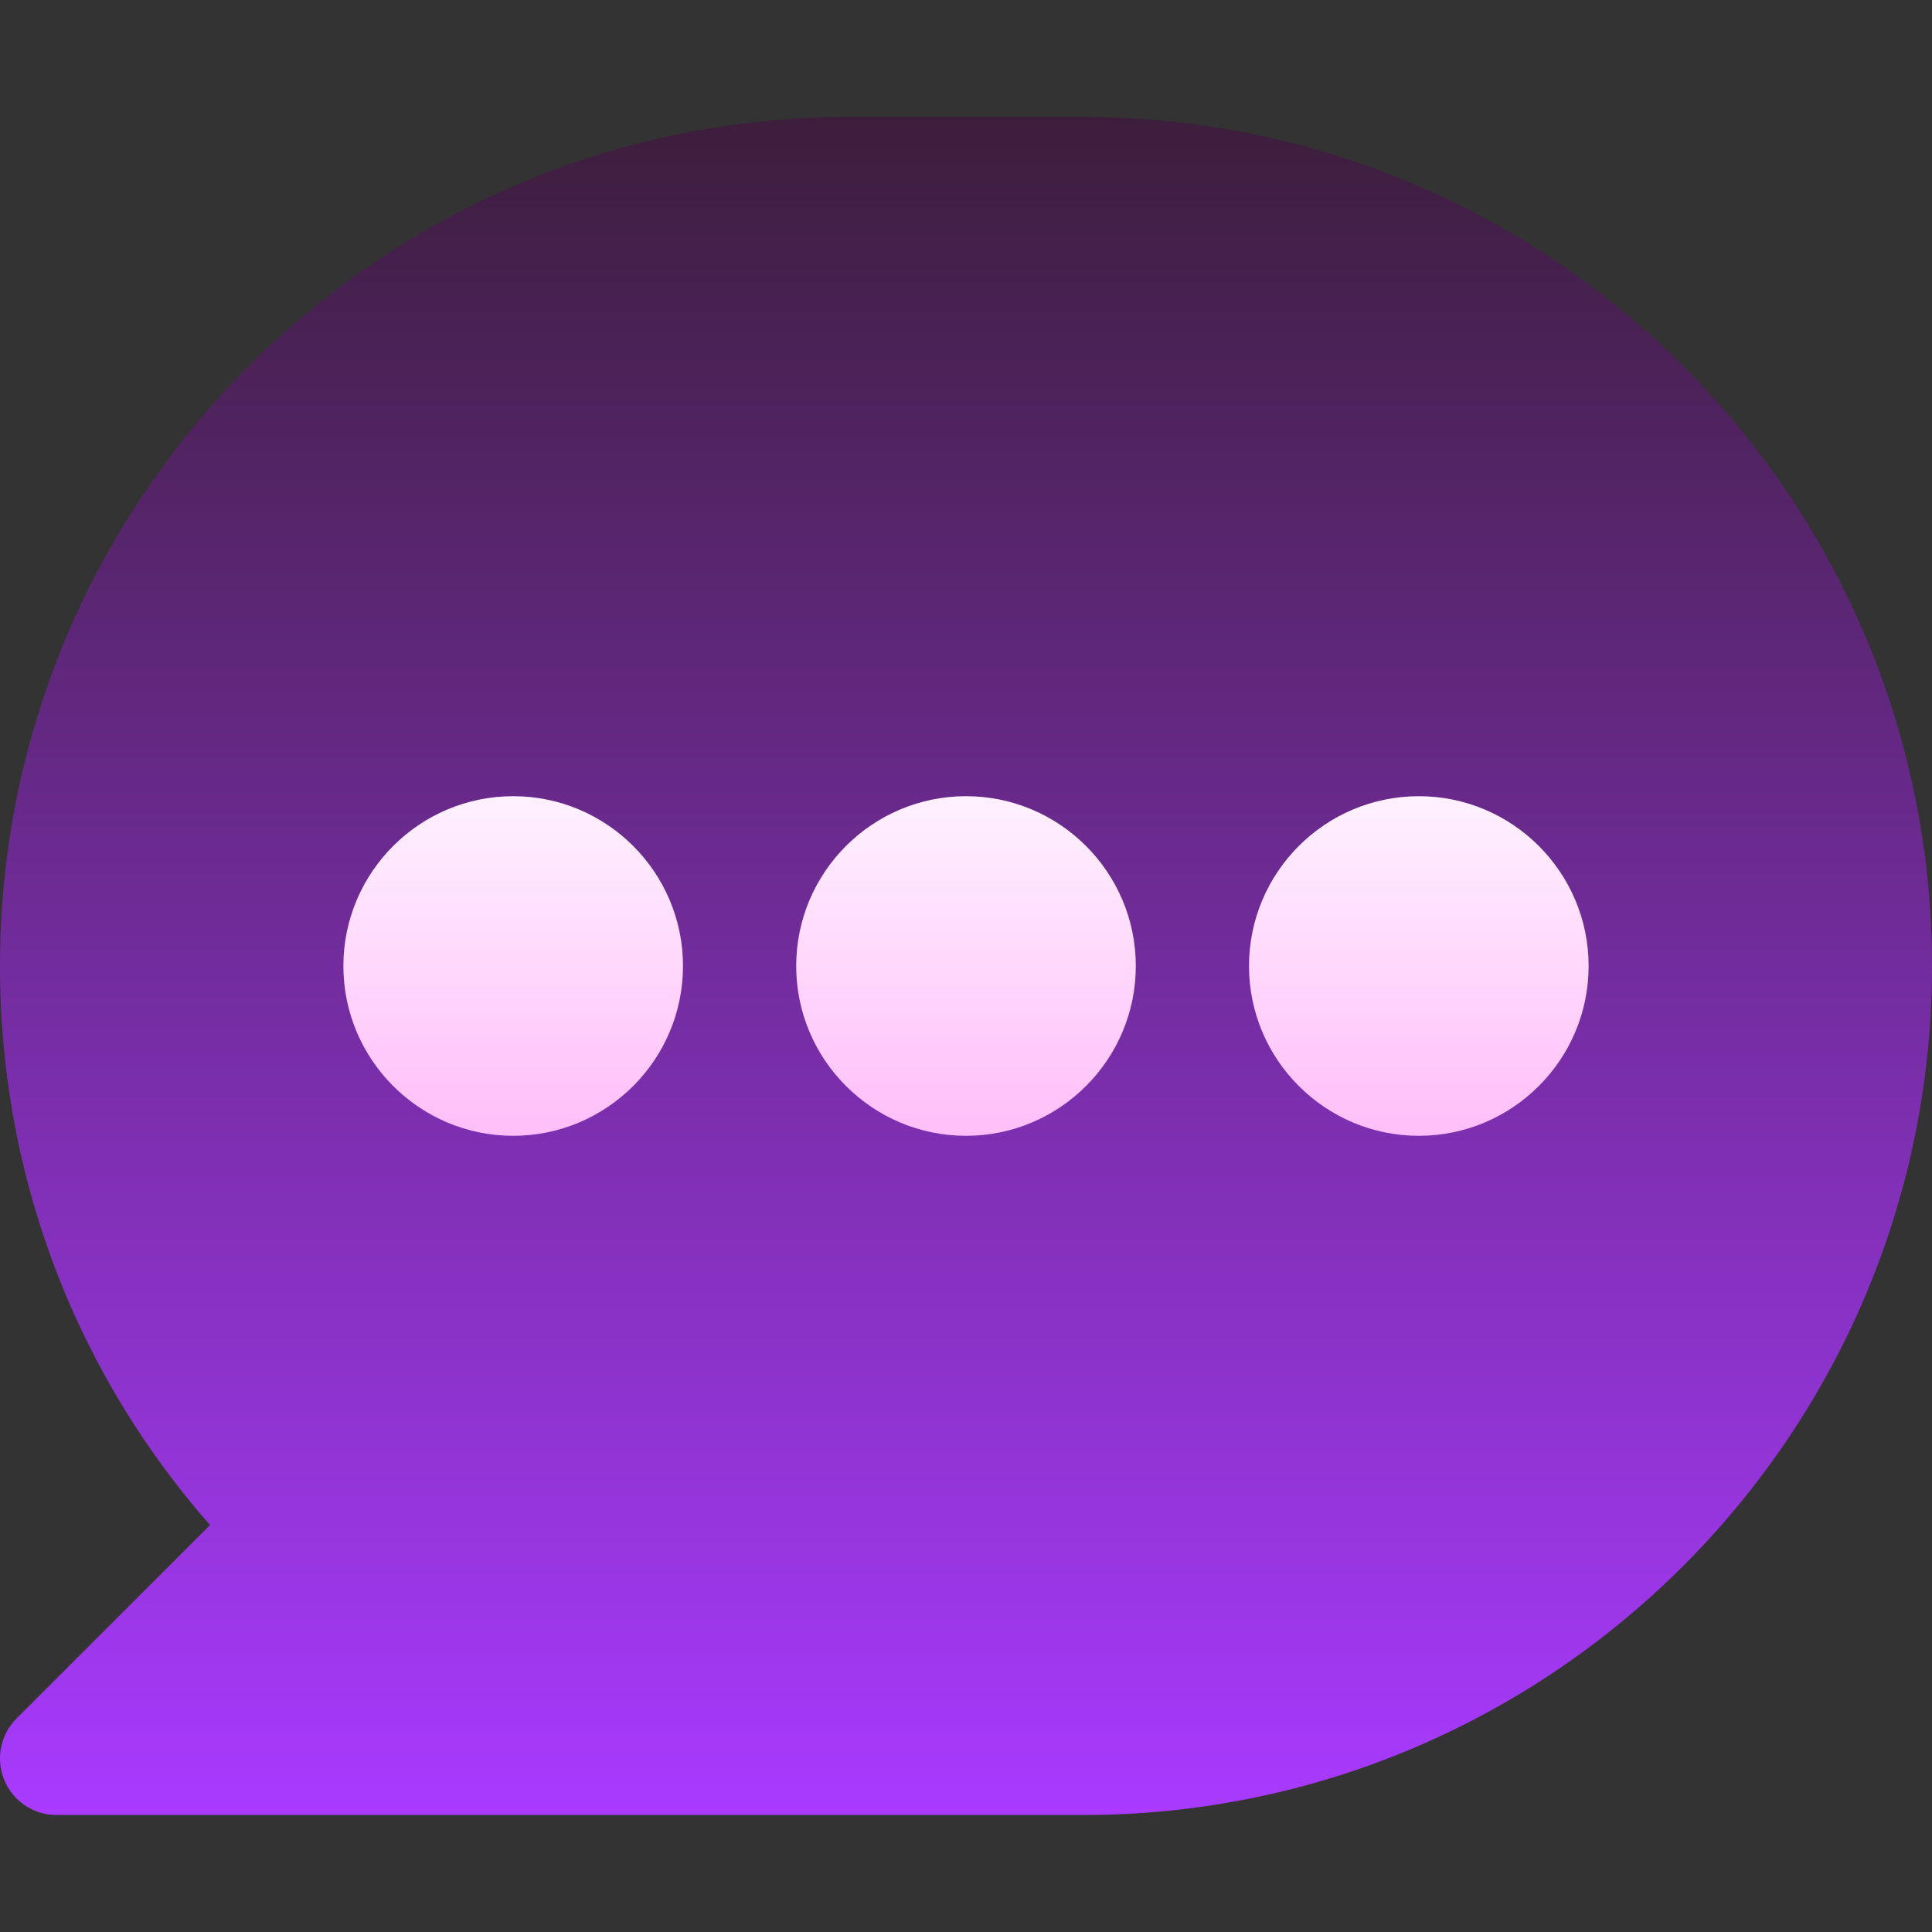 <svg xmlns="http://www.w3.org/2000/svg" version="1.1" xmlns:xlink="http://www.w3.org/1999/xlink" width="512" height="512" x="0" y="0" viewBox="0 0 512 512" style="enable-background:new 0 0 512 512" xml:space="preserve" class="">
  <rect x="0" y="0" width="512" height="512" fill="#333333" stroke="none"/>
  <g>
    <linearGradient id="a" x1="256" x2="256" y1="481" y2="31" gradientUnits="userSpaceOnUse">
      <stop stop-opacity="1" stop-color="#a93aff" offset="0"></stop>
      <stop stop-opacity="1" stop-color="#3c1e3c" offset="1"></stop>
    </linearGradient>
    <linearGradient id="b" x1="256" x2="256" y1="301" y2="211" gradientUnits="userSpaceOnUse">
      <stop offset="0" stop-color="#ffbef9"></stop>
      <stop offset="1" stop-color="#fff1ff"></stop>
    </linearGradient>
    <path fill="url(#a)" d="M287 31h-62C100.928 31 0 131.928 0 256c0 55.093 19.658 107.139 55.664 148.154l-51.27 51.24a15.038 15.038 0 0 0-3.252 16.348A15.008 15.008 0 0 0 15 481h272c124.072 0 225-100.928 225-225S411.072 31 287 31z" opacity="1" data-original="url(#a)" class=""></path>
    <path fill="url(#b)" d="M136 211c-24.814 0-45 20.186-45 45s20.186 45 45 45 45-20.186 45-45-20.186-45-45-45zm120 0c-24.814 0-45 20.186-45 45s20.186 45 45 45 45-20.186 45-45-20.186-45-45-45zm120 0c-24.814 0-45 20.186-45 45s20.186 45 45 45 45-20.186 45-45-20.186-45-45-45z" opacity="1" data-original="url(#b)"></path>
  </g>
</svg>